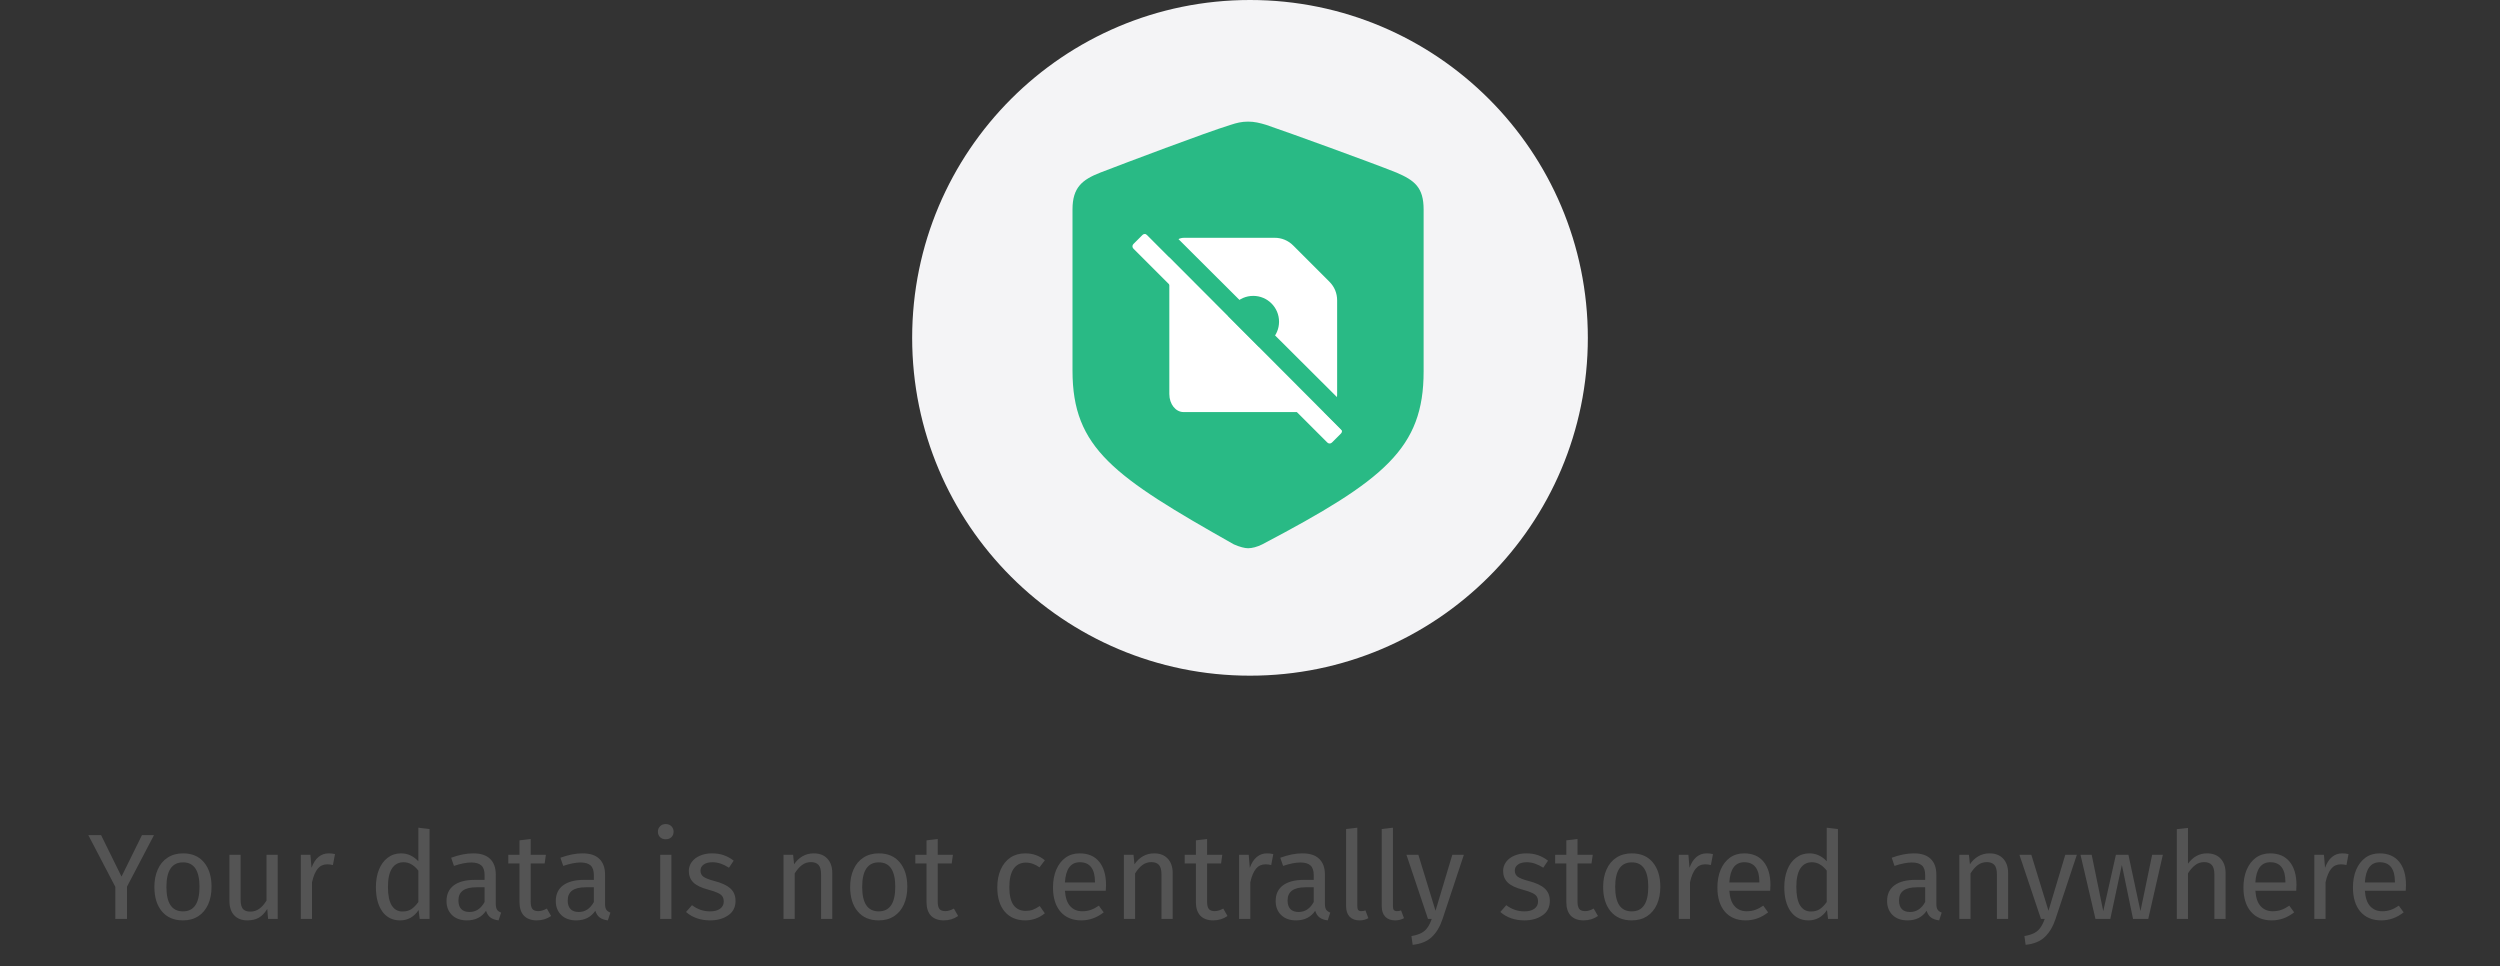 <svg width="370" height="143" viewBox="0 0 370 143" fill="none" xmlns="http://www.w3.org/2000/svg">
<rect x="0" y="0" width="370" height="143" fill="#333333" stroke="none"/>
<path d="M22.791 123.598L18.794 131.23V136H17.067V131.248L13.07 123.598H14.96L17.985 129.736L21.009 123.598H22.791ZM27.096 126.298C28.428 126.298 29.46 126.742 30.192 127.63C30.936 128.518 31.308 129.724 31.308 131.248C31.308 132.232 31.14 133.102 30.804 133.858C30.468 134.602 29.982 135.184 29.346 135.604C28.71 136.012 27.954 136.216 27.078 136.216C25.746 136.216 24.708 135.772 23.964 134.884C23.22 133.996 22.848 132.79 22.848 131.266C22.848 130.282 23.016 129.418 23.352 128.674C23.688 127.918 24.174 127.336 24.81 126.928C25.446 126.508 26.208 126.298 27.096 126.298ZM27.096 127.63C25.452 127.63 24.63 128.842 24.63 131.266C24.63 133.678 25.446 134.884 27.078 134.884C28.71 134.884 29.526 133.672 29.526 131.248C29.526 128.836 28.716 127.63 27.096 127.63ZM41.1 136H39.678L39.552 134.524C39.192 135.112 38.778 135.544 38.31 135.82C37.842 136.084 37.272 136.216 36.6 136.216C35.772 136.216 35.124 135.964 34.656 135.46C34.188 134.956 33.954 134.242 33.954 133.318V126.514H35.61V133.138C35.61 133.786 35.724 134.248 35.952 134.524C36.18 134.788 36.552 134.92 37.068 134.92C37.992 134.92 38.784 134.374 39.444 133.282V126.514H41.1V136ZM48.642 126.298C48.978 126.298 49.291 126.334 49.578 126.406L49.273 128.026C48.984 127.954 48.709 127.918 48.444 127.918C47.856 127.918 47.383 128.134 47.023 128.566C46.663 128.998 46.38 129.67 46.176 130.582V136H44.52V126.514H45.943L46.105 128.44C46.356 127.732 46.699 127.198 47.13 126.838C47.562 126.478 48.066 126.298 48.642 126.298ZM63.572 122.698V136H62.114L61.952 134.686C61.64 135.166 61.25 135.544 60.782 135.82C60.314 136.084 59.792 136.216 59.216 136.216C58.088 136.216 57.206 135.772 56.57 134.884C55.946 133.996 55.634 132.802 55.634 131.302C55.634 130.33 55.784 129.466 56.084 128.71C56.384 127.954 56.816 127.366 57.38 126.946C57.944 126.514 58.604 126.298 59.36 126.298C60.332 126.298 61.184 126.688 61.916 127.468V122.5L63.572 122.698ZM59.576 134.902C60.08 134.902 60.512 134.788 60.872 134.56C61.232 134.32 61.58 133.966 61.916 133.498V128.854C61.604 128.446 61.268 128.14 60.908 127.936C60.56 127.72 60.164 127.612 59.72 127.612C58.988 127.612 58.418 127.918 58.01 128.53C57.614 129.142 57.416 130.054 57.416 131.266C57.416 132.49 57.602 133.402 57.974 134.002C58.346 134.602 58.88 134.902 59.576 134.902ZM73.375 133.786C73.375 134.17 73.441 134.458 73.573 134.65C73.705 134.83 73.903 134.968 74.167 135.064L73.789 136.216C73.297 136.156 72.901 136.018 72.601 135.802C72.301 135.586 72.079 135.25 71.935 134.794C71.299 135.742 70.357 136.216 69.109 136.216C68.173 136.216 67.435 135.952 66.895 135.424C66.355 134.896 66.085 134.206 66.085 133.354C66.085 132.346 66.445 131.572 67.165 131.032C67.897 130.492 68.929 130.222 70.261 130.222H71.719V129.52C71.719 128.848 71.557 128.368 71.233 128.08C70.909 127.792 70.411 127.648 69.739 127.648C69.043 127.648 68.191 127.816 67.183 128.152L66.769 126.946C67.945 126.514 69.037 126.298 70.045 126.298C71.161 126.298 71.995 126.574 72.547 127.126C73.099 127.666 73.375 128.44 73.375 129.448V133.786ZM69.487 134.974C70.435 134.974 71.179 134.482 71.719 133.498V131.32H70.477C68.725 131.32 67.849 131.968 67.849 133.264C67.849 133.828 67.987 134.254 68.263 134.542C68.539 134.83 68.947 134.974 69.487 134.974ZM81.564 135.568C80.94 136 80.232 136.216 79.44 136.216C78.636 136.216 78.006 135.988 77.55 135.532C77.106 135.064 76.884 134.392 76.884 133.516V127.792H75.228V126.514H76.884V124.372L78.54 124.174V126.514H80.79L80.61 127.792H78.54V133.444C78.54 133.936 78.624 134.296 78.792 134.524C78.972 134.74 79.266 134.848 79.674 134.848C80.046 134.848 80.466 134.722 80.934 134.47L81.564 135.568ZM89.547 133.786C89.547 134.17 89.613 134.458 89.745 134.65C89.877 134.83 90.075 134.968 90.339 135.064L89.961 136.216C89.469 136.156 89.073 136.018 88.773 135.802C88.473 135.586 88.251 135.25 88.107 134.794C87.471 135.742 86.529 136.216 85.281 136.216C84.345 136.216 83.607 135.952 83.067 135.424C82.527 134.896 82.257 134.206 82.257 133.354C82.257 132.346 82.617 131.572 83.337 131.032C84.069 130.492 85.101 130.222 86.433 130.222H87.891V129.52C87.891 128.848 87.729 128.368 87.405 128.08C87.081 127.792 86.583 127.648 85.911 127.648C85.215 127.648 84.363 127.816 83.355 128.152L82.941 126.946C84.117 126.514 85.209 126.298 86.217 126.298C87.333 126.298 88.167 126.574 88.719 127.126C89.271 127.666 89.547 128.44 89.547 129.448V133.786ZM85.659 134.974C86.607 134.974 87.351 134.482 87.891 133.498V131.32H86.649C84.897 131.32 84.021 131.968 84.021 133.264C84.021 133.828 84.159 134.254 84.435 134.542C84.711 134.83 85.119 134.974 85.659 134.974ZM99.368 126.514V136H97.712V126.514H99.368ZM98.522 121.96C98.87 121.96 99.152 122.068 99.368 122.284C99.584 122.5 99.692 122.77 99.692 123.094C99.692 123.418 99.584 123.688 99.368 123.904C99.152 124.108 98.87 124.21 98.522 124.21C98.186 124.21 97.91 124.108 97.694 123.904C97.478 123.688 97.37 123.418 97.37 123.094C97.37 122.77 97.478 122.5 97.694 122.284C97.91 122.068 98.186 121.96 98.522 121.96ZM105.366 126.298C106.014 126.298 106.596 126.388 107.112 126.568C107.628 126.748 108.12 127.018 108.588 127.378L107.886 128.422C107.454 128.146 107.04 127.942 106.644 127.81C106.26 127.678 105.852 127.612 105.42 127.612C104.88 127.612 104.454 127.726 104.142 127.954C103.83 128.17 103.674 128.47 103.674 128.854C103.674 129.238 103.818 129.538 104.106 129.754C104.406 129.97 104.94 130.18 105.708 130.384C106.764 130.648 107.55 131.008 108.066 131.464C108.594 131.92 108.858 132.544 108.858 133.336C108.858 134.272 108.492 134.986 107.76 135.478C107.04 135.97 106.158 136.216 105.114 136.216C103.674 136.216 102.48 135.802 101.532 134.974L102.414 133.966C103.218 134.578 104.106 134.884 105.078 134.884C105.702 134.884 106.194 134.758 106.554 134.506C106.926 134.242 107.112 133.888 107.112 133.444C107.112 133.12 107.046 132.862 106.914 132.67C106.782 132.466 106.554 132.292 106.23 132.148C105.906 131.992 105.432 131.83 104.808 131.662C103.8 131.398 103.068 131.044 102.612 130.6C102.168 130.156 101.946 129.592 101.946 128.908C101.946 128.416 102.09 127.972 102.378 127.576C102.678 127.168 103.086 126.856 103.602 126.64C104.13 126.412 104.718 126.298 105.366 126.298ZM120.422 126.298C121.286 126.298 121.958 126.556 122.438 127.072C122.93 127.588 123.176 128.296 123.176 129.196V136H121.52V129.43C121.52 128.758 121.394 128.284 121.142 128.008C120.89 127.732 120.518 127.594 120.026 127.594C119.522 127.594 119.078 127.738 118.694 128.026C118.31 128.314 117.95 128.728 117.614 129.268V136H115.958V126.514H117.38L117.524 127.918C117.86 127.414 118.274 127.018 118.766 126.73C119.27 126.442 119.822 126.298 120.422 126.298ZM130.069 126.298C131.401 126.298 132.433 126.742 133.165 127.63C133.909 128.518 134.281 129.724 134.281 131.248C134.281 132.232 134.113 133.102 133.777 133.858C133.441 134.602 132.955 135.184 132.319 135.604C131.683 136.012 130.927 136.216 130.051 136.216C128.719 136.216 127.681 135.772 126.937 134.884C126.193 133.996 125.821 132.79 125.821 131.266C125.821 130.282 125.989 129.418 126.325 128.674C126.661 127.918 127.147 127.336 127.783 126.928C128.419 126.508 129.181 126.298 130.069 126.298ZM130.069 127.63C128.425 127.63 127.603 128.842 127.603 131.266C127.603 133.678 128.419 134.884 130.051 134.884C131.683 134.884 132.499 133.672 132.499 131.248C132.499 128.836 131.689 127.63 130.069 127.63ZM141.805 135.568C141.181 136 140.473 136.216 139.681 136.216C138.877 136.216 138.247 135.988 137.791 135.532C137.347 135.064 137.125 134.392 137.125 133.516V127.792H135.469V126.514H137.125V124.372L138.781 124.174V126.514H141.031L140.851 127.792H138.781V133.444C138.781 133.936 138.865 134.296 139.033 134.524C139.213 134.74 139.507 134.848 139.915 134.848C140.287 134.848 140.707 134.722 141.175 134.47L141.805 135.568ZM151.74 126.298C152.304 126.298 152.82 126.382 153.288 126.55C153.756 126.706 154.206 126.964 154.638 127.324L153.846 128.368C153.51 128.128 153.18 127.954 152.856 127.846C152.544 127.726 152.196 127.666 151.812 127.666C151.044 127.666 150.444 127.972 150.012 128.584C149.592 129.196 149.382 130.102 149.382 131.302C149.382 132.502 149.592 133.39 150.012 133.966C150.432 134.53 151.032 134.812 151.812 134.812C152.184 134.812 152.526 134.758 152.838 134.65C153.15 134.53 153.498 134.344 153.882 134.092L154.638 135.172C153.774 135.868 152.808 136.216 151.74 136.216C150.456 136.216 149.442 135.784 148.698 134.92C147.966 134.056 147.6 132.862 147.6 131.338C147.6 130.33 147.768 129.448 148.104 128.692C148.44 127.936 148.914 127.348 149.526 126.928C150.15 126.508 150.888 126.298 151.74 126.298ZM163.692 130.978C163.692 131.254 163.68 131.536 163.656 131.824H157.608C157.68 132.868 157.944 133.636 158.4 134.128C158.856 134.62 159.444 134.866 160.164 134.866C160.62 134.866 161.04 134.8 161.424 134.668C161.808 134.536 162.21 134.326 162.63 134.038L163.35 135.028C162.342 135.82 161.238 136.216 160.038 136.216C158.718 136.216 157.686 135.784 156.942 134.92C156.21 134.056 155.844 132.868 155.844 131.356C155.844 130.372 156 129.502 156.312 128.746C156.636 127.978 157.092 127.378 157.68 126.946C158.28 126.514 158.982 126.298 159.786 126.298C161.046 126.298 162.012 126.712 162.684 127.54C163.356 128.368 163.692 129.514 163.692 130.978ZM162.054 130.492C162.054 129.556 161.868 128.842 161.496 128.35C161.124 127.858 160.566 127.612 159.822 127.612C158.466 127.612 157.728 128.608 157.608 130.6H162.054V130.492ZM170.801 126.298C171.665 126.298 172.337 126.556 172.817 127.072C173.309 127.588 173.555 128.296 173.555 129.196V136H171.899V129.43C171.899 128.758 171.773 128.284 171.521 128.008C171.269 127.732 170.897 127.594 170.405 127.594C169.901 127.594 169.457 127.738 169.073 128.026C168.689 128.314 168.329 128.728 167.993 129.268V136H166.337V126.514H167.759L167.903 127.918C168.239 127.414 168.653 127.018 169.145 126.73C169.649 126.442 170.201 126.298 170.801 126.298ZM181.672 135.568C181.048 136 180.34 136.216 179.548 136.216C178.744 136.216 178.114 135.988 177.658 135.532C177.214 135.064 176.992 134.392 176.992 133.516V127.792H175.336V126.514H176.992V124.372L178.648 124.174V126.514H180.898L180.718 127.792H178.648V133.444C178.648 133.936 178.732 134.296 178.9 134.524C179.08 134.74 179.374 134.848 179.782 134.848C180.154 134.848 180.574 134.722 181.042 134.47L181.672 135.568ZM187.51 126.298C187.846 126.298 188.158 126.334 188.446 126.406L188.14 128.026C187.852 127.954 187.576 127.918 187.312 127.918C186.724 127.918 186.25 128.134 185.89 128.566C185.53 128.998 185.248 129.67 185.044 130.582V136H183.388V126.514H184.81L184.972 128.44C185.224 127.732 185.566 127.198 185.998 126.838C186.43 126.478 186.934 126.298 187.51 126.298ZM196.088 133.786C196.088 134.17 196.154 134.458 196.286 134.65C196.418 134.83 196.616 134.968 196.88 135.064L196.502 136.216C196.01 136.156 195.614 136.018 195.314 135.802C195.014 135.586 194.792 135.25 194.648 134.794C194.012 135.742 193.07 136.216 191.822 136.216C190.886 136.216 190.148 135.952 189.608 135.424C189.068 134.896 188.798 134.206 188.798 133.354C188.798 132.346 189.158 131.572 189.878 131.032C190.61 130.492 191.642 130.222 192.974 130.222H194.432V129.52C194.432 128.848 194.27 128.368 193.946 128.08C193.622 127.792 193.124 127.648 192.452 127.648C191.756 127.648 190.904 127.816 189.896 128.152L189.482 126.946C190.658 126.514 191.75 126.298 192.758 126.298C193.874 126.298 194.708 126.574 195.26 127.126C195.812 127.666 196.088 128.44 196.088 129.448V133.786ZM192.2 134.974C193.148 134.974 193.892 134.482 194.432 133.498V131.32H193.19C191.438 131.32 190.562 131.968 190.562 133.264C190.562 133.828 190.7 134.254 190.976 134.542C191.252 134.83 191.66 134.974 192.2 134.974ZM201.204 136.216C200.592 136.216 200.106 136.036 199.746 135.676C199.398 135.304 199.224 134.788 199.224 134.128V122.698L200.88 122.5V134.092C200.88 134.356 200.922 134.548 201.006 134.668C201.102 134.788 201.258 134.848 201.474 134.848C201.702 134.848 201.906 134.812 202.086 134.74L202.518 135.892C202.122 136.108 201.684 136.216 201.204 136.216ZM206.477 136.216C205.865 136.216 205.379 136.036 205.019 135.676C204.671 135.304 204.497 134.788 204.497 134.128V122.698L206.153 122.5V134.092C206.153 134.356 206.195 134.548 206.279 134.668C206.375 134.788 206.531 134.848 206.747 134.848C206.975 134.848 207.179 134.812 207.359 134.74L207.791 135.892C207.395 136.108 206.957 136.216 206.477 136.216ZM213.483 136.054C213.111 137.158 212.589 138.028 211.917 138.664C211.257 139.312 210.309 139.702 209.073 139.834L208.893 138.538C209.517 138.43 210.015 138.274 210.387 138.07C210.759 137.866 211.053 137.602 211.269 137.278C211.497 136.966 211.707 136.54 211.899 136H211.341L208.155 126.514H209.919L212.457 134.794L214.941 126.514H216.651L213.483 136.054ZM225.882 126.298C226.53 126.298 227.112 126.388 227.628 126.568C228.144 126.748 228.636 127.018 229.104 127.378L228.402 128.422C227.97 128.146 227.556 127.942 227.16 127.81C226.776 127.678 226.368 127.612 225.936 127.612C225.396 127.612 224.97 127.726 224.658 127.954C224.346 128.17 224.19 128.47 224.19 128.854C224.19 129.238 224.334 129.538 224.622 129.754C224.922 129.97 225.456 130.18 226.224 130.384C227.28 130.648 228.066 131.008 228.582 131.464C229.11 131.92 229.374 132.544 229.374 133.336C229.374 134.272 229.008 134.986 228.276 135.478C227.556 135.97 226.674 136.216 225.63 136.216C224.19 136.216 222.996 135.802 222.048 134.974L222.93 133.966C223.734 134.578 224.622 134.884 225.594 134.884C226.218 134.884 226.71 134.758 227.07 134.506C227.442 134.242 227.628 133.888 227.628 133.444C227.628 133.12 227.562 132.862 227.43 132.67C227.298 132.466 227.07 132.292 226.746 132.148C226.422 131.992 225.948 131.83 225.324 131.662C224.316 131.398 223.584 131.044 223.128 130.6C222.684 130.156 222.462 129.592 222.462 128.908C222.462 128.416 222.606 127.972 222.894 127.576C223.194 127.168 223.602 126.856 224.118 126.64C224.646 126.412 225.234 126.298 225.882 126.298ZM236.498 135.568C235.874 136 235.166 136.216 234.374 136.216C233.57 136.216 232.94 135.988 232.484 135.532C232.04 135.064 231.818 134.392 231.818 133.516V127.792H230.162V126.514H231.818V124.372L233.474 124.174V126.514H235.724L235.544 127.792H233.474V133.444C233.474 133.936 233.558 134.296 233.726 134.524C233.906 134.74 234.2 134.848 234.608 134.848C234.98 134.848 235.4 134.722 235.868 134.47L236.498 135.568ZM241.514 126.298C242.846 126.298 243.878 126.742 244.61 127.63C245.354 128.518 245.726 129.724 245.726 131.248C245.726 132.232 245.558 133.102 245.222 133.858C244.886 134.602 244.4 135.184 243.764 135.604C243.128 136.012 242.372 136.216 241.496 136.216C240.164 136.216 239.126 135.772 238.382 134.884C237.638 133.996 237.266 132.79 237.266 131.266C237.266 130.282 237.434 129.418 237.77 128.674C238.106 127.918 238.592 127.336 239.228 126.928C239.864 126.508 240.626 126.298 241.514 126.298ZM241.514 127.63C239.87 127.63 239.048 128.842 239.048 131.266C239.048 133.678 239.864 134.884 241.496 134.884C243.128 134.884 243.944 133.672 243.944 131.248C243.944 128.836 243.134 127.63 241.514 127.63ZM252.584 126.298C252.92 126.298 253.232 126.334 253.52 126.406L253.214 128.026C252.926 127.954 252.65 127.918 252.386 127.918C251.798 127.918 251.324 128.134 250.964 128.566C250.604 128.998 250.322 129.67 250.118 130.582V136H248.462V126.514H249.884L250.046 128.44C250.298 127.732 250.64 127.198 251.072 126.838C251.504 126.478 252.008 126.298 252.584 126.298ZM262.024 130.978C262.024 131.254 262.012 131.536 261.988 131.824H255.94C256.012 132.868 256.276 133.636 256.732 134.128C257.188 134.62 257.776 134.866 258.496 134.866C258.952 134.866 259.372 134.8 259.756 134.668C260.14 134.536 260.542 134.326 260.962 134.038L261.682 135.028C260.674 135.82 259.57 136.216 258.37 136.216C257.05 136.216 256.018 135.784 255.274 134.92C254.542 134.056 254.176 132.868 254.176 131.356C254.176 130.372 254.332 129.502 254.644 128.746C254.968 127.978 255.424 127.378 256.012 126.946C256.612 126.514 257.314 126.298 258.118 126.298C259.378 126.298 260.344 126.712 261.016 127.54C261.688 128.368 262.024 129.514 262.024 130.978ZM260.386 130.492C260.386 129.556 260.2 128.842 259.828 128.35C259.456 127.858 258.898 127.612 258.154 127.612C256.798 127.612 256.06 128.608 255.94 130.6H260.386V130.492ZM272.013 122.698V136H270.555L270.393 134.686C270.081 135.166 269.691 135.544 269.223 135.82C268.755 136.084 268.233 136.216 267.657 136.216C266.529 136.216 265.647 135.772 265.011 134.884C264.387 133.996 264.075 132.802 264.075 131.302C264.075 130.33 264.225 129.466 264.525 128.71C264.825 127.954 265.257 127.366 265.821 126.946C266.385 126.514 267.045 126.298 267.801 126.298C268.773 126.298 269.625 126.688 270.357 127.468V122.5L272.013 122.698ZM268.017 134.902C268.521 134.902 268.953 134.788 269.313 134.56C269.673 134.32 270.021 133.966 270.357 133.498V128.854C270.045 128.446 269.709 128.14 269.349 127.936C269.001 127.72 268.605 127.612 268.161 127.612C267.429 127.612 266.859 127.918 266.451 128.53C266.055 129.142 265.857 130.054 265.857 131.266C265.857 132.49 266.043 133.402 266.415 134.002C266.787 134.602 267.321 134.902 268.017 134.902ZM286.58 133.786C286.58 134.17 286.646 134.458 286.778 134.65C286.91 134.83 287.108 134.968 287.372 135.064L286.994 136.216C286.502 136.156 286.106 136.018 285.806 135.802C285.506 135.586 285.284 135.25 285.14 134.794C284.504 135.742 283.562 136.216 282.314 136.216C281.378 136.216 280.64 135.952 280.1 135.424C279.56 134.896 279.29 134.206 279.29 133.354C279.29 132.346 279.65 131.572 280.37 131.032C281.102 130.492 282.134 130.222 283.466 130.222H284.924V129.52C284.924 128.848 284.762 128.368 284.438 128.08C284.114 127.792 283.616 127.648 282.944 127.648C282.248 127.648 281.396 127.816 280.388 128.152L279.974 126.946C281.15 126.514 282.242 126.298 283.25 126.298C284.366 126.298 285.2 126.574 285.752 127.126C286.304 127.666 286.58 128.44 286.58 129.448V133.786ZM282.692 134.974C283.64 134.974 284.384 134.482 284.924 133.498V131.32H283.682C281.93 131.32 281.054 131.968 281.054 133.264C281.054 133.828 281.192 134.254 281.468 134.542C281.744 134.83 282.152 134.974 282.692 134.974ZM294.445 126.298C295.309 126.298 295.981 126.556 296.461 127.072C296.953 127.588 297.199 128.296 297.199 129.196V136H295.543V129.43C295.543 128.758 295.417 128.284 295.165 128.008C294.913 127.732 294.541 127.594 294.049 127.594C293.545 127.594 293.101 127.738 292.717 128.026C292.333 128.314 291.973 128.728 291.637 129.268V136H289.981V126.514H291.403L291.547 127.918C291.883 127.414 292.297 127.018 292.789 126.73C293.293 126.442 293.845 126.298 294.445 126.298ZM304.203 136.054C303.831 137.158 303.309 138.028 302.637 138.664C301.977 139.312 301.029 139.702 299.793 139.834L299.613 138.538C300.237 138.43 300.735 138.274 301.107 138.07C301.479 137.866 301.773 137.602 301.989 137.278C302.217 136.966 302.427 136.54 302.619 136H302.061L298.875 126.514H300.639L303.177 134.794L305.661 126.514H307.371L304.203 136.054ZM320.101 126.514L317.941 136H315.691L314.035 128.008L312.325 136H310.129L307.915 126.514H309.571L311.281 134.848L313.153 126.514H315.007L316.789 134.848L318.517 126.514H320.101ZM326.631 126.298C327.495 126.298 328.167 126.556 328.647 127.072C329.139 127.588 329.385 128.296 329.385 129.196V136H327.729V129.43C327.729 128.758 327.597 128.284 327.333 128.008C327.081 127.732 326.709 127.594 326.217 127.594C325.725 127.594 325.287 127.738 324.903 128.026C324.519 128.314 324.159 128.722 323.823 129.25V136H322.167V122.716L323.823 122.536V127.828C324.567 126.808 325.503 126.298 326.631 126.298ZM339.878 130.978C339.878 131.254 339.866 131.536 339.842 131.824H333.794C333.866 132.868 334.13 133.636 334.586 134.128C335.042 134.62 335.63 134.866 336.35 134.866C336.806 134.866 337.226 134.8 337.61 134.668C337.994 134.536 338.396 134.326 338.816 134.038L339.536 135.028C338.528 135.82 337.424 136.216 336.224 136.216C334.904 136.216 333.872 135.784 333.128 134.92C332.396 134.056 332.03 132.868 332.03 131.356C332.03 130.372 332.186 129.502 332.498 128.746C332.822 127.978 333.278 127.378 333.866 126.946C334.466 126.514 335.168 126.298 335.972 126.298C337.232 126.298 338.198 126.712 338.87 127.54C339.542 128.368 339.878 129.514 339.878 130.978ZM338.24 130.492C338.24 129.556 338.054 128.842 337.682 128.35C337.31 127.858 336.752 127.612 336.008 127.612C334.652 127.612 333.914 128.608 333.794 130.6H338.24V130.492ZM346.645 126.298C346.981 126.298 347.293 126.334 347.581 126.406L347.275 128.026C346.987 127.954 346.711 127.918 346.447 127.918C345.859 127.918 345.385 128.134 345.025 128.566C344.665 128.998 344.383 129.67 344.179 130.582V136H342.523V126.514H343.945L344.107 128.44C344.359 127.732 344.701 127.198 345.133 126.838C345.565 126.478 346.069 126.298 346.645 126.298ZM356.085 130.978C356.085 131.254 356.073 131.536 356.049 131.824H350.001C350.073 132.868 350.337 133.636 350.793 134.128C351.249 134.62 351.837 134.866 352.557 134.866C353.013 134.866 353.433 134.8 353.817 134.668C354.201 134.536 354.603 134.326 355.023 134.038L355.743 135.028C354.735 135.82 353.631 136.216 352.431 136.216C351.111 136.216 350.079 135.784 349.335 134.92C348.603 134.056 348.237 132.868 348.237 131.356C348.237 130.372 348.393 129.502 348.705 128.746C349.029 127.978 349.485 127.378 350.073 126.946C350.673 126.514 351.375 126.298 352.179 126.298C353.439 126.298 354.405 126.712 355.077 127.54C355.749 128.368 356.085 129.514 356.085 130.978ZM354.447 130.492C354.447 129.556 354.261 128.842 353.889 128.35C353.517 127.858 352.959 127.612 352.215 127.612C350.859 127.612 350.121 128.608 350.001 130.6H354.447V130.492Z" fill="#545454"/>
<circle cx="185" cy="50" r="50" fill="#F4F4F6"/>
<path d="M184.713 81.14C185.287 81.14 186.051 80.949 186.815 80.567C204.964 71.015 210.696 66.334 210.696 54.967V30.991C210.696 27.743 209.358 26.692 206.684 25.546C202.863 24.018 191.018 19.719 187.388 18.478C186.433 18.191 185.669 18 184.713 18C183.758 18 182.994 18.191 182.134 18.478C178.409 19.624 166.564 24.113 162.839 25.546C160.164 26.597 158.731 27.743 158.731 30.991V54.872C158.731 66.334 164.845 70.537 182.612 80.567C183.472 80.949 184.236 81.14 184.713 81.14Z" fill="#29BA85"/>
<path d="M188.63 35.194H175.257C174.015 35.194 173.06 36.34 173.06 37.869V58.31C173.06 59.839 174.015 60.985 175.161 60.985H195.794C196.94 60.985 197.896 59.839 197.896 58.31V44.46C197.896 43.409 197.513 42.454 196.749 41.69L191.4 36.34C191.039 35.972 190.608 35.681 190.132 35.484C189.656 35.287 189.145 35.188 188.63 35.194V35.194Z" fill="white"/>
<path d="M185.478 51.433C187.588 51.433 189.299 49.722 189.299 47.612C189.299 45.502 187.588 43.791 185.478 43.791C183.367 43.791 181.657 45.502 181.657 47.612C181.657 49.722 183.367 51.433 185.478 51.433Z" fill="#29BA85"/>
<path d="M198.474 63.474L169.768 34.768C169.581 34.581 169.279 34.581 169.092 34.768L167.741 36.118C167.555 36.305 167.555 36.607 167.741 36.794L196.448 65.5C196.634 65.687 196.937 65.687 197.123 65.5L198.474 64.149C198.661 63.963 198.661 63.66 198.474 63.474Z" fill="white"/>
<path d="M171.34 32.328L200.761 61.654L198.755 63.851L169.239 34.239L171.34 32.328Z" fill="#29BA85"/>
</svg>
